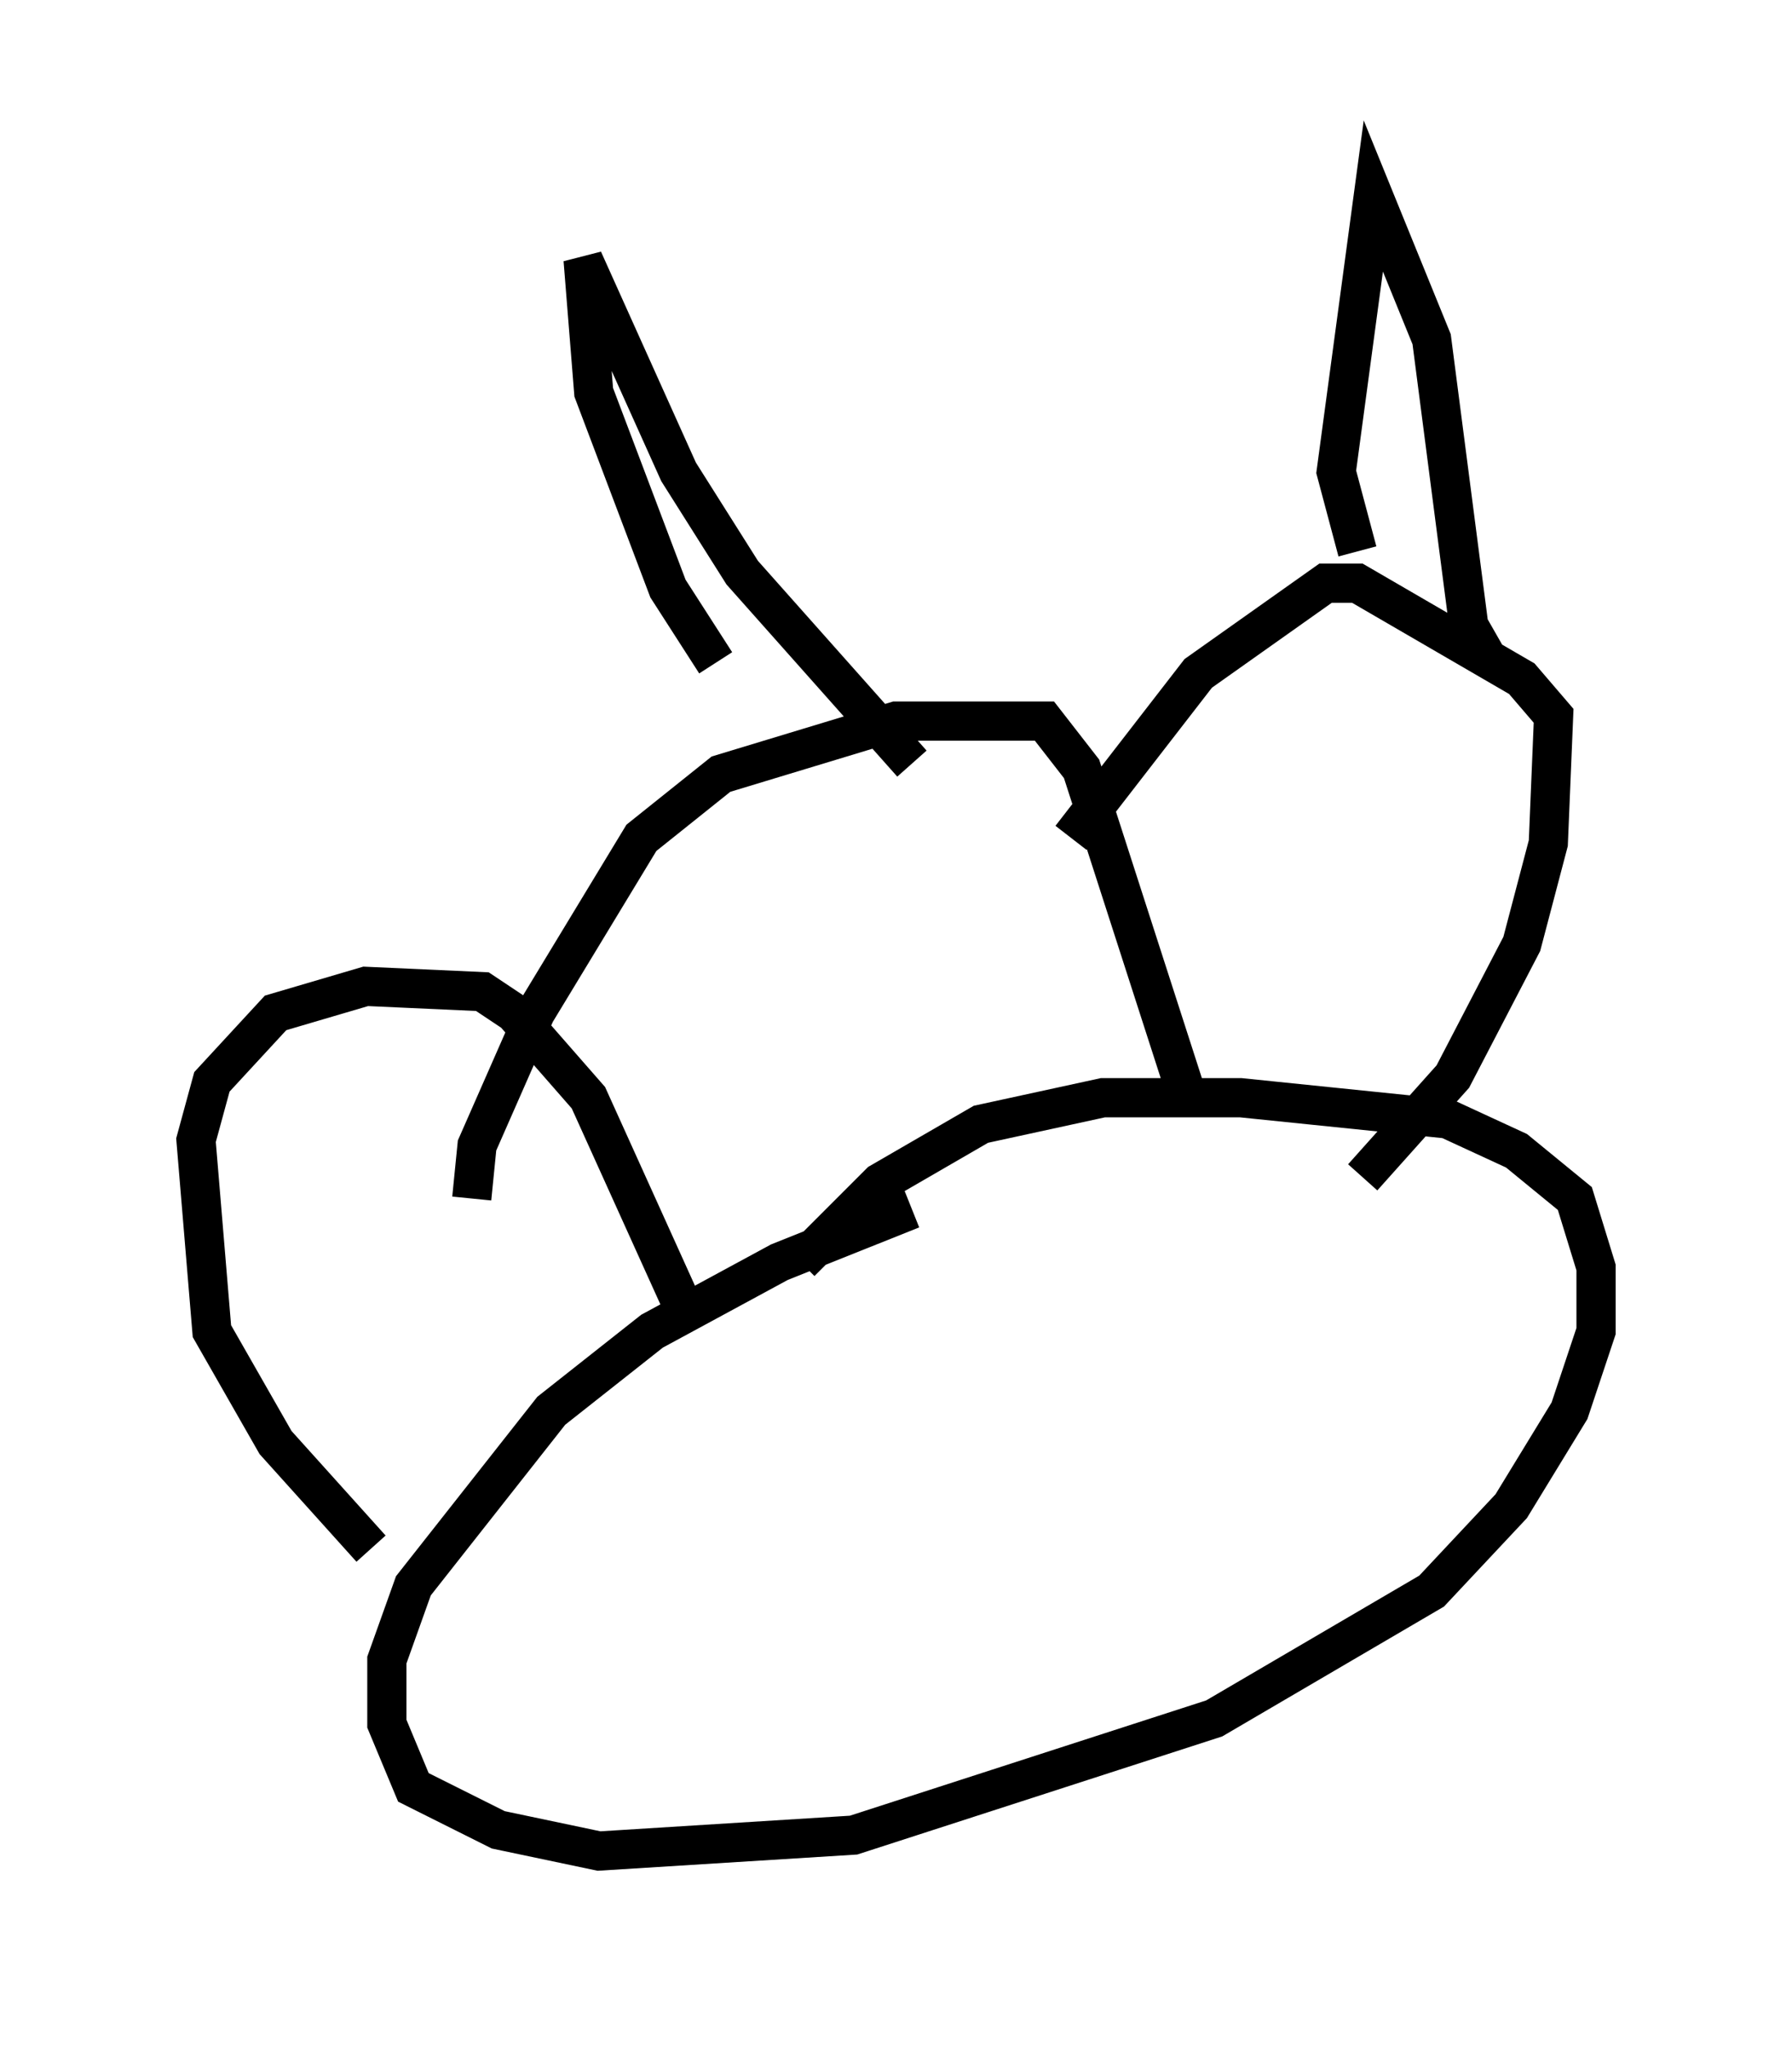 <?xml version="1.0" encoding="utf-8" ?>
<svg baseProfile="full" height="52.219" version="1.1" width="45.724" xmlns="http://www.w3.org/2000/svg" xmlns:ev="http://www.w3.org/2001/xml-events" xmlns:xlink="http://www.w3.org/1999/xlink"><defs /><rect fill="white" height="52.219" width="45.724" x="0" y="0" /><path d="M30.575, 30.71 m-7.307, 0.135 l-3.383, 1.353 -3.248, 1.759 l-2.571, 2.03 -3.518, 4.465 l-0.677, 1.894 0.0, 1.624 l0.677, 1.624 2.165, 1.083 l2.571, 0.541 6.495, -0.406 l9.202, -2.977 5.548, -3.248 l2.03, -2.165 1.488, -2.436 l0.677, -2.03 0.0, -1.624 l-0.541, -1.759 -1.488, -1.218 l-1.759, -0.812 -5.277, -0.541 l-3.518, 0.0 -3.112, 0.677 l-2.571, 1.488 -2.03, 2.03 m-10.961, 7.307 l-2.436, -2.706 -1.624, -2.842 l-0.406, -4.871 0.406, -1.488 l1.624, -1.759 2.3, -0.677 l2.977, 0.135 0.812, 0.541 l1.894, 2.165 2.571, 5.683 m-5.548, -3.112 l0.135, -1.353 1.488, -3.383 l2.706, -4.465 2.03, -1.624 l4.465, -1.353 3.789, 0.0 l0.947, 1.218 2.706, 8.39 m-2.977, -6.631 l3.248, -4.195 3.248, -2.3 l0.812, 0.0 4.195, 2.436 l0.812, 0.947 -0.135, 3.248 l-0.677, 2.571 -1.759, 3.383 l-2.3, 2.571 m-0.135, -15.967 l-0.541, -2.03 0.947, -7.036 l1.488, 3.654 0.947, 7.307 l0.541, 0.947 m-19.756, 0.0 l-1.218, -1.894 -1.894, -5.007 l-0.271, -3.383 2.436, 5.413 l1.624, 2.571 4.33, 4.871 " fill="none" stroke="black" stroke-width="1" /></svg>